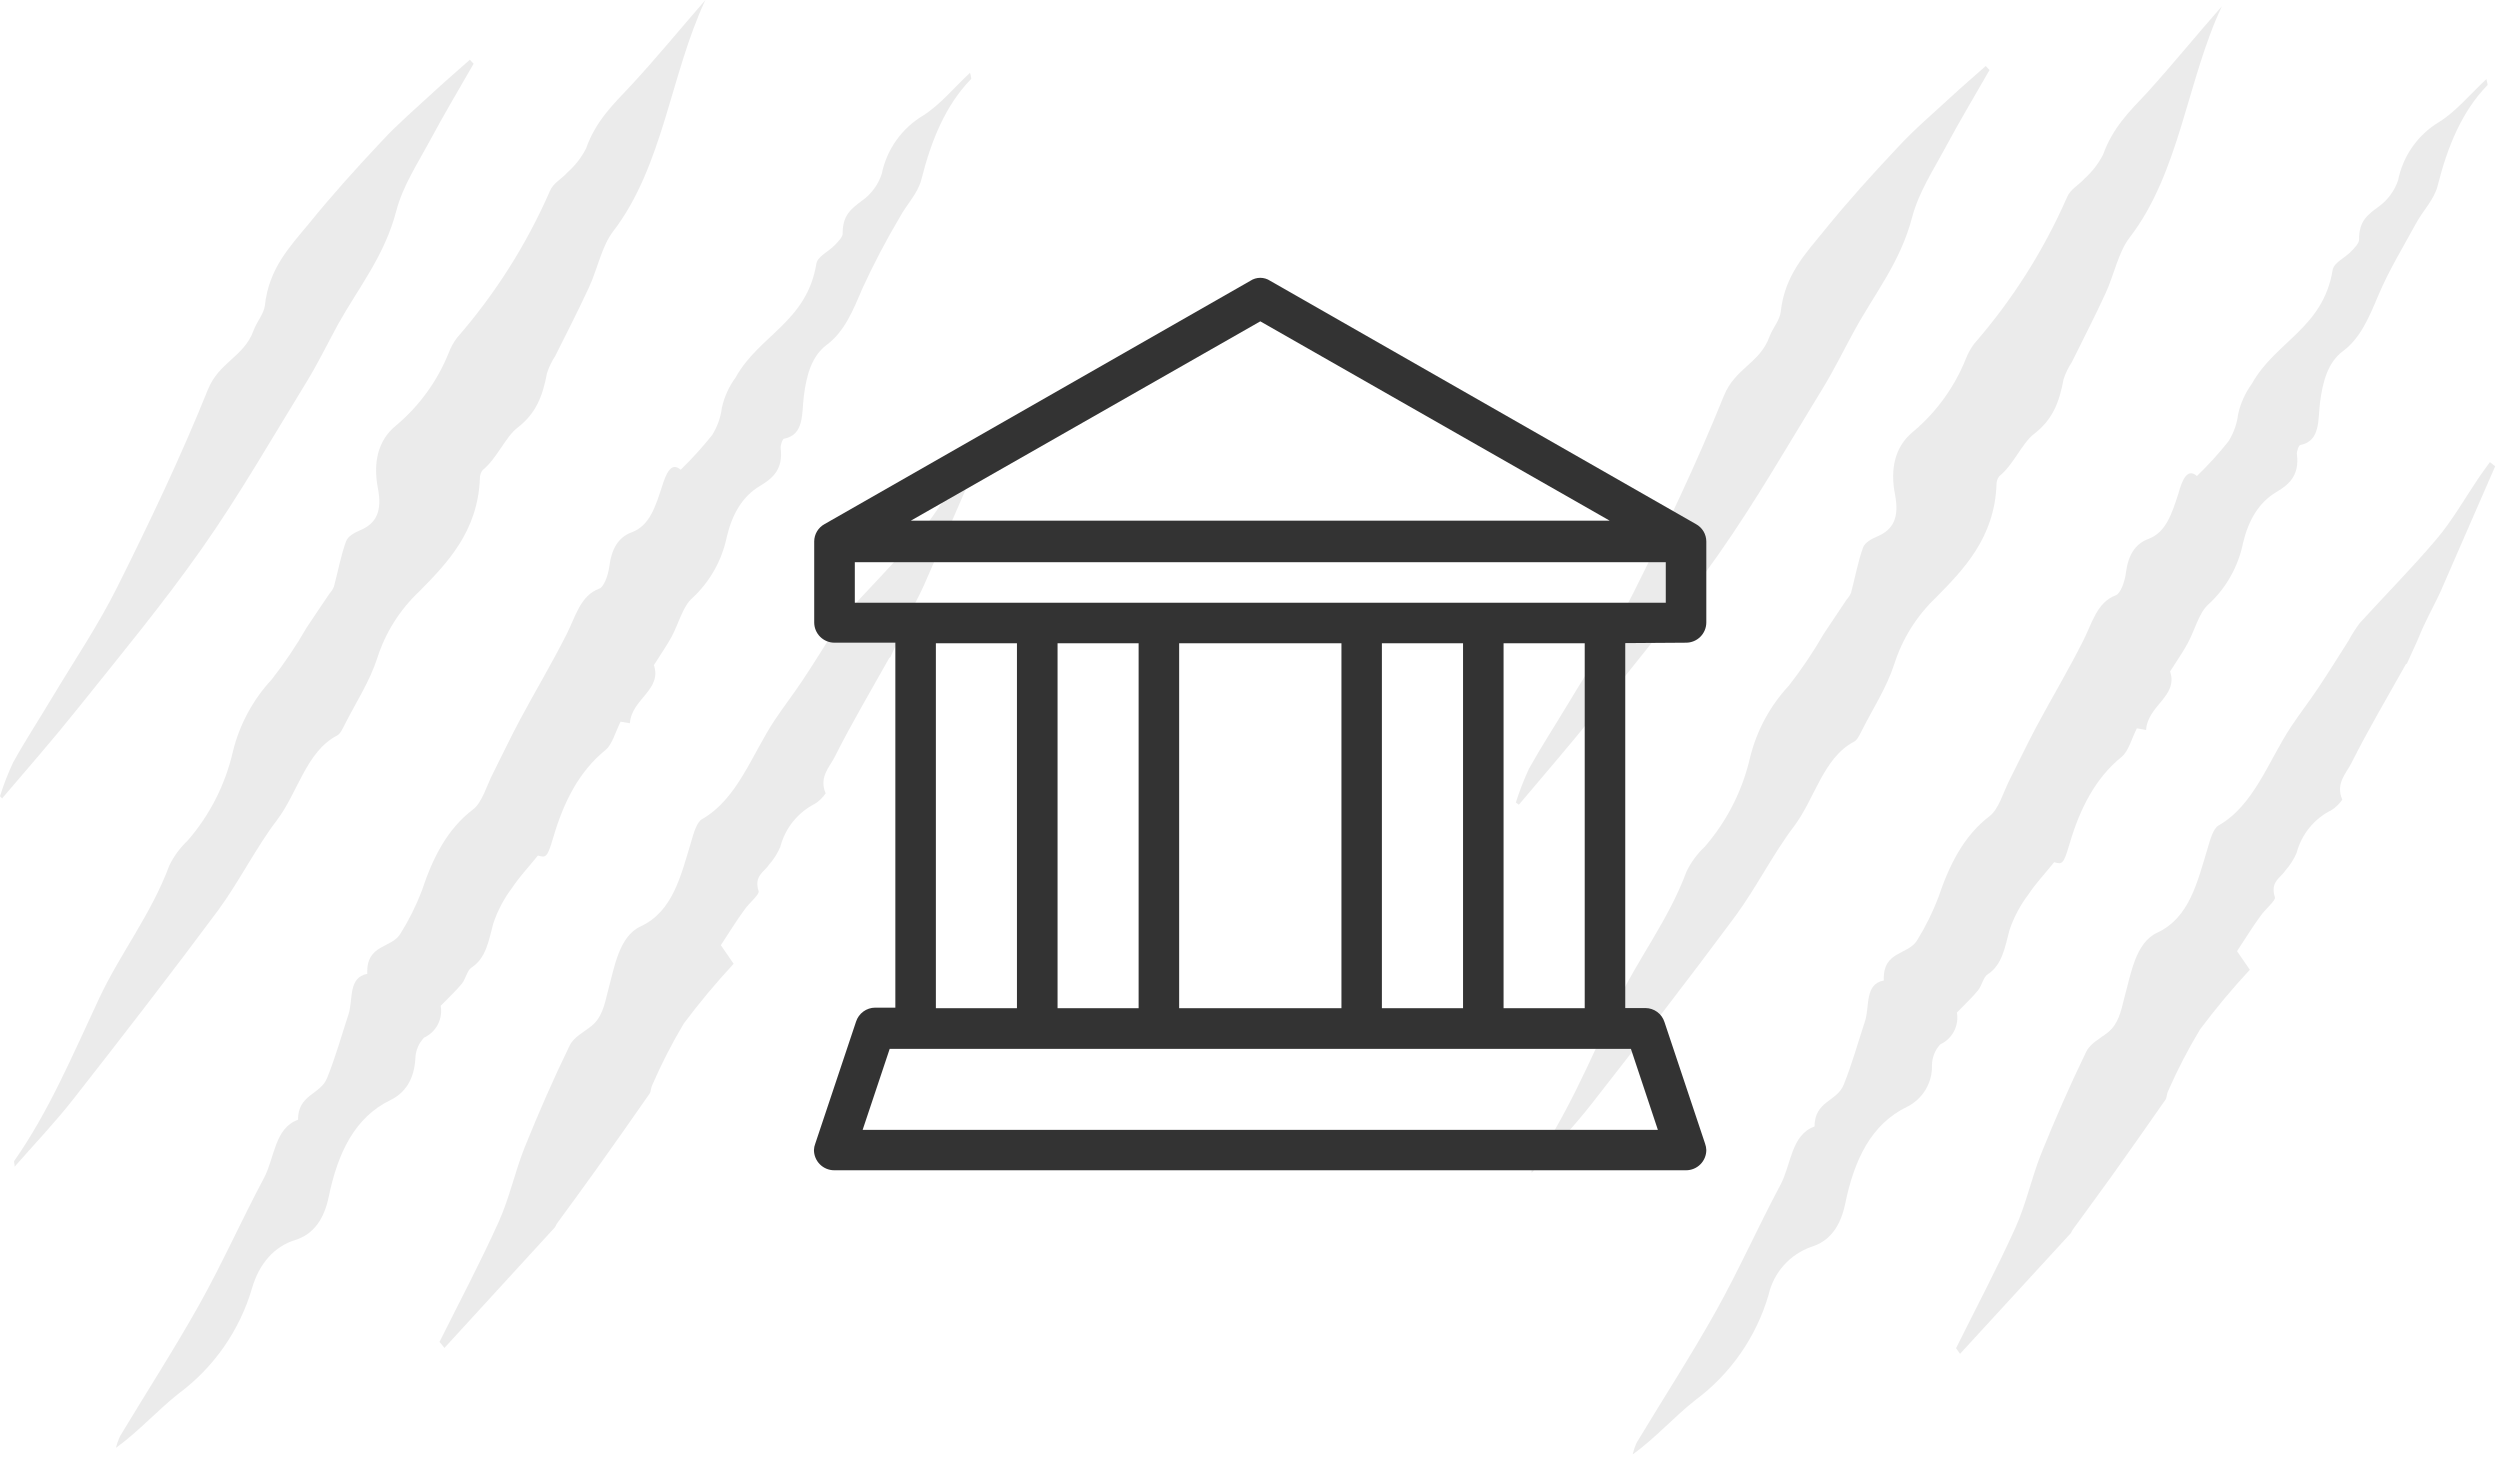 <svg viewBox="0 0 301 176" fill="none" xmlns="http://www.w3.org/2000/svg">
<g clip-path="url(#clip0_2359_1398)">
<g opacity="0.1">
<path d="M81.95 56.56C83.295 55.253 84.557 53.864 85.73 52.4C86.361 51.404 86.764 50.28 86.91 49.11C87.202 47.779 87.771 46.526 88.58 45.43C91.39 40.36 97.15 38.75 98.29 31.75C98.44 30.85 99.78 30.29 100.52 29.5C100.91 29.09 101.52 28.5 101.46 28.03C101.46 25.88 102.52 25.12 103.76 24.18C104.886 23.39 105.728 22.256 106.16 20.95C106.454 19.491 107.051 18.109 107.913 16.895C108.774 15.681 109.88 14.66 111.16 13.9C113.16 12.64 114.88 10.55 116.79 8.76C116.868 8.997 116.918 9.242 116.94 9.49C113.86 12.65 112.14 16.84 110.94 21.59C110.51 23.3 109.17 24.59 108.31 26.19C106.662 28.973 105.16 31.84 103.81 34.78C102.7 37.41 101.66 39.93 99.56 41.5C97.73 42.87 97.1 45.14 96.78 47.71C96.52 49.71 96.87 52.35 94.41 52.82C94.22 52.82 93.95 53.6 93.99 53.96C94.32 56.53 92.99 57.62 91.51 58.5C89.39 59.76 88.16 61.9 87.51 64.62C86.928 67.468 85.466 70.06 83.33 72.03C82.2 73.03 81.69 75.14 80.85 76.69C80.26 77.76 79.57 78.74 78.73 80.08C79.73 83.08 76.03 84.16 75.84 87.08L74.72 86.89C74.11 88.09 73.72 89.64 72.89 90.31C69.76 92.86 67.89 96.47 66.62 100.81C65.88 103.33 65.73 103.26 64.76 103.01C63.55 104.51 62.53 105.58 61.69 106.85C60.698 108.153 59.925 109.609 59.4 111.16C58.83 113.28 58.53 115.36 56.75 116.51C56.25 116.84 56.06 117.87 55.61 118.43C54.93 119.27 54.15 119.97 53.06 121.1C53.196 121.87 53.074 122.663 52.712 123.356C52.35 124.048 51.769 124.602 51.06 124.93C50.406 125.608 50.031 126.508 50.01 127.45C49.86 130 48.75 131.6 47.01 132.45C42.73 134.52 40.68 138.77 39.58 144.09C39.02 146.79 37.77 148.6 35.51 149.31C33.06 150.07 31.23 152.08 30.35 155.08C28.868 160.157 25.771 164.612 21.53 167.77C18.98 169.77 16.71 172.34 13.96 174.32C14.085 173.82 14.259 173.335 14.48 172.87C17.67 167.57 21.01 162.4 24.05 156.97C26.79 152.06 29.13 146.8 31.79 141.82C33.06 139.43 33.06 135.82 35.88 134.82C35.88 131.75 38.55 131.82 39.37 129.82C40.37 127.37 41.11 124.71 41.96 122.13C42.54 120.38 41.88 117.69 44.22 117.25C44.07 113.58 47.22 114.25 48.27 112.32C49.263 110.719 50.103 109.028 50.78 107.27C52.12 103.22 53.87 99.8 56.96 97.45C58.06 96.61 58.6 94.57 59.38 93.06C60.47 90.92 61.49 88.74 62.62 86.63C64.47 83.18 66.46 79.85 68.23 76.34C69.31 74.21 69.88 71.7 72.16 70.87C72.73 70.66 73.24 69.19 73.36 68.21C73.64 66.05 74.45 64.68 76.08 64.08C78.24 63.28 78.93 60.93 79.69 58.63C80.18 57.02 80.82 55.54 81.95 56.56Z" fill="#333333"/>
<path d="M84.93 6.10352e-05C80.74 8.91 79.86 20 73.82 27.86C72.47 29.6 71.95 32.35 70.93 34.56C69.64 37.36 68.23 40.09 66.86 42.84C66.438 43.487 66.101 44.186 65.86 44.92C65.33 47.73 64.53 49.79 62.29 51.51C60.87 52.6 59.81 55.22 58.12 56.59C57.892 56.873 57.772 57.227 57.78 57.59C57.54 64.01 53.78 67.86 50.48 71.21C48.146 73.406 46.408 76.159 45.43 79.21C44.51 82.05 42.89 84.52 41.56 87.13C41.29 87.66 41 88.35 40.56 88.57C36.87 90.5 35.84 95.47 33.34 98.75C30.84 102.03 28.81 106.11 26.34 109.49C20.62 117.2 14.76 124.76 8.88 132.27C6.66 135.11 4.22 137.66 1.76 140.47C1.76 140.05 1.65 139.85 1.7 139.79C5.86 133.88 8.77 126.97 11.94 120.2C14.51 114.73 18.2 110.09 20.39 104.2C20.938 103.073 21.687 102.057 22.6 101.2C25.265 98.13 27.133 94.452 28.04 90.49C28.834 87.242 30.445 84.251 32.72 81.8C34.263 79.829 35.663 77.75 36.91 75.58C37.82 74.2 38.75 72.84 39.67 71.47C39.89 71.227 40.069 70.95 40.2 70.65C40.69 68.83 41.03 66.92 41.66 65.19C41.89 64.53 42.74 64.11 43.37 63.84C45.37 63 46.02 61.47 45.5 58.79C44.92 55.79 45.45 53.06 47.65 51.26C50.471 48.902 52.663 45.882 54.03 42.47C54.275 41.822 54.612 41.213 55.03 40.66C59.628 35.382 63.395 29.433 66.2 23.02C66.6 22.02 67.64 21.55 68.33 20.75C69.246 19.941 70.002 18.967 70.56 17.88C71.71 14.62 73.78 12.61 75.84 10.43C78.94 7.1 81.89 3.49 84.93 6.10352e-05Z" fill="#333333"/>
<path d="M52.92 161.56C55.32 156.74 57.84 152 60.07 147.05C61.33 144.25 62.01 141.05 63.17 138.14C64.85 133.98 66.64 129.88 68.58 125.9C69.1 124.83 70.29 124.28 71.2 123.54C72.45 122.54 72.76 121.09 73.2 119.31C73.97 116.5 74.51 112.75 77.13 111.54C81.01 109.74 81.97 105.47 83.23 101.3C83.52 100.3 83.89 98.99 84.52 98.63C88.78 96.21 90.52 90.86 93.26 86.72C94.33 85.12 95.48 83.63 96.55 82.03C97.79 80.17 98.98 78.25 100.18 76.35C100.573 75.613 101.028 74.91 101.54 74.25C104.62 70.85 107.83 67.64 110.8 64.11C112.65 61.91 114.17 59.26 115.8 56.82C116.25 56.16 116.72 55.53 117.18 54.88L117.81 55.39C116.62 58.11 115.44 60.84 114.25 63.57C113.25 65.86 112.25 68.18 111.25 70.45C110.62 71.85 109.88 73.16 109.25 74.53C108.92 75.2 108.65 75.92 108.35 76.6C108.05 77.28 107.6 78.26 107.22 79.08C107.22 79.15 107.09 79.17 107.05 79.25C104.84 83.2 102.54 87.07 100.49 91.15C99.9 92.33 98.57 93.56 99.41 95.52C99.074 96.014 98.642 96.436 98.14 96.76C97.113 97.28 96.208 98.013 95.486 98.909C94.763 99.806 94.24 100.846 93.95 101.96C93.624 102.731 93.175 103.443 92.62 104.07C92.02 105.01 90.74 105.41 91.34 107.31C91.46 107.69 90.2 108.72 89.64 109.52C88.64 110.88 87.79 112.29 86.79 113.8L88.33 116.04C86.206 118.33 84.203 120.73 82.33 123.23C80.896 125.631 79.62 128.123 78.51 130.69C78.36 130.99 78.38 131.45 78.2 131.69C76.04 134.797 73.867 137.883 71.68 140.95C70.15 143.1 68.59 145.2 67.04 147.33C66.95 147.46 66.9 147.66 66.8 147.78L53.51 162.29L52.92 161.56Z" fill="#333333"/>
<path d="M0 95.87C0.431 94.478 0.959 93.118 1.58 91.8C3.06 89.13 4.71 86.61 6.27 84C8.92 79.57 11.8 75.33 14.14 70.64C18 62.91 21.75 55.05 25.03 46.91C26.38 43.57 29.37 42.98 30.53 39.79C30.91 38.74 31.77 37.79 31.89 36.79C32.37 32.32 34.89 29.71 37.2 26.92C40 23.46 42.95 20.2 45.95 17.01C47.95 14.85 50.18 12.95 52.33 10.96C53.73 9.67 55.16 8.45 56.57 7.19L57.02 7.68C55.24 10.79 53.41 13.85 51.71 17.03C50.26 19.73 48.5 22.38 47.71 25.4C46.3 30.81 43.19 34.59 40.71 39.03C39.45 41.34 38.28 43.75 36.92 45.97C32.77 52.72 28.79 59.67 24.3 66.05C19.56 72.79 14.36 79.05 9.3 85.38C6.36 89.06 3.3 92.55 0.25 96.13L0 95.87Z" fill="#333333"/>
</g>
<g opacity="0.1">
<path d="M264.51 57.31C265.862 56.008 267.128 54.618 268.3 53.15C268.929 52.157 269.329 51.037 269.47 49.87C269.766 48.538 270.334 47.282 271.14 46.18C273.96 41.12 279.71 39.5 280.85 32.51C281 31.6 282.34 31.05 283.09 30.26C283.47 29.85 284.09 29.26 284.03 28.79C284.03 26.63 285.03 25.88 286.32 24.93C287.444 24.139 288.287 23.012 288.73 21.71C289.02 20.248 289.616 18.863 290.477 17.647C291.339 16.431 292.447 15.409 293.73 14.65C295.73 13.39 297.45 11.3 299.36 9.52C299.45 9.95 299.54 10.2 299.5 10.24C296.42 13.41 294.7 17.59 293.5 22.34C293.07 24.06 291.72 25.34 290.86 26.95C289.32 29.78 287.64 32.52 286.36 35.54C285.25 38.17 284.22 40.69 282.11 42.26C280.28 43.63 279.66 45.9 279.33 48.47C279.07 50.47 279.42 53.11 276.96 53.58C276.78 53.58 276.5 54.36 276.55 54.71C276.87 57.28 275.55 58.38 274.06 59.25C271.95 60.51 270.71 62.65 270.06 65.38C269.485 68.227 268.021 70.818 265.88 72.78C264.75 73.78 264.25 75.89 263.4 77.45C262.82 78.52 262.13 79.5 261.28 80.84C262.28 83.84 258.58 84.91 258.39 87.89L257.28 87.69C256.66 88.89 256.28 90.45 255.45 91.12C252.31 93.67 250.45 97.27 249.17 101.61C248.43 104.14 248.28 104.07 247.32 103.81C246.1 105.32 245.08 106.39 244.25 107.65C243.255 108.953 242.478 110.408 241.95 111.96C241.38 114.08 241.08 116.17 239.3 117.32C238.8 117.64 238.61 118.68 238.16 119.23C237.49 120.07 236.71 120.77 235.61 121.91C235.746 122.68 235.623 123.473 235.262 124.166C234.9 124.858 234.319 125.412 233.61 125.74C232.972 126.425 232.615 127.324 232.61 128.26C232.638 129.292 232.371 130.312 231.839 131.198C231.308 132.084 230.534 132.799 229.61 133.26C225.32 135.33 223.27 139.57 222.17 144.89C221.61 147.6 220.36 149.41 218.11 150.11C216.83 150.555 215.684 151.318 214.78 152.327C213.875 153.336 213.242 154.559 212.94 155.88C211.464 160.959 208.366 165.416 204.12 168.57C201.58 170.57 199.3 173.15 196.56 175.13C196.686 174.629 196.856 174.14 197.07 173.67C200.26 168.37 203.61 163.21 206.65 157.77C209.38 152.87 211.72 147.61 214.38 142.63C215.66 140.24 215.65 136.63 218.47 135.63C218.47 132.57 221.15 132.63 221.97 130.63C222.97 128.17 223.7 125.51 224.55 122.94C225.13 121.18 224.47 118.49 226.81 118.05C226.66 114.39 229.81 115.05 230.87 113.13C231.859 111.525 232.696 109.831 233.37 108.07C234.72 104.07 236.47 100.6 239.55 98.26C240.65 97.42 241.2 95.38 241.97 93.86C243.06 91.73 244.09 89.54 245.21 87.44C247.06 83.99 249.05 80.66 250.82 77.14C251.9 75.01 252.47 72.51 254.75 71.67C255.32 71.46 255.83 69.99 255.95 69.02C256.23 66.86 257.04 65.49 258.68 64.88C260.83 64.08 261.52 61.73 262.28 59.43C262.73 57.78 263.36 56.3 264.51 57.31Z" fill="#333333"/>
<path d="M267.51 0.76C263.32 9.66 262.45 20.76 256.4 28.61C255.05 30.36 254.53 33.11 253.51 35.31C252.22 38.12 250.81 40.84 249.45 43.6C249.026 44.243 248.69 44.939 248.45 45.67C247.93 48.49 247.12 50.54 244.88 52.26C243.46 53.36 242.41 55.98 240.71 57.34C240.486 57.624 240.369 57.978 240.38 58.34C240.14 64.76 236.38 68.61 233.07 71.96C230.761 74.167 229.041 76.917 228.07 79.96C227.15 82.79 225.53 85.26 224.21 87.87C223.93 88.41 223.64 89.1 223.21 89.31C219.52 91.24 218.49 96.21 215.99 99.5C213.49 102.79 211.46 106.85 208.99 110.23C203.27 117.95 197.42 125.5 191.54 133.02C189.31 135.85 186.87 138.41 184.41 141.22C184.41 140.79 184.3 140.6 184.35 140.53C188.51 134.63 191.42 127.72 194.59 120.95C197.16 115.47 200.86 110.84 203.05 104.95C203.591 103.822 204.337 102.805 205.25 101.95C207.914 98.879 209.785 95.201 210.7 91.24C211.491 87.99 213.102 84.998 215.38 82.55C216.919 80.576 218.319 78.498 219.57 76.33C220.483 74.95 221.4 73.577 222.32 72.21C222.542 71.967 222.724 71.69 222.86 71.39C223.35 69.57 223.68 67.67 224.31 65.93C224.55 65.28 225.39 64.86 226.02 64.59C228.02 63.75 228.68 62.22 228.16 59.54C227.57 56.54 228.1 53.81 230.31 52C233.124 49.643 235.312 46.627 236.68 43.22C236.931 42.572 237.268 41.96 237.68 41.4C242.279 36.124 246.049 30.18 248.86 23.77C249.26 22.77 250.29 22.29 250.98 21.5C251.893 20.685 252.649 19.709 253.21 18.62C254.37 15.37 256.43 13.36 258.49 11.18C261.51 7.85 264.44 4.24 267.51 0.76Z" fill="#333333"/>
<path d="M235.51 162.32C237.91 157.49 240.43 152.75 242.66 147.81C243.93 145.01 244.6 141.81 245.76 138.9C247.44 134.73 249.24 130.63 251.17 126.65C251.69 125.59 252.88 125.03 253.79 124.3C255.04 123.3 255.35 121.84 255.79 120.06C256.57 117.25 257.11 113.51 259.72 112.3C263.61 110.49 264.56 106.22 265.82 102.06C266.11 101.06 266.49 99.74 267.11 99.39C271.38 96.97 273.11 91.62 275.86 87.47C276.92 85.88 278.08 84.38 279.14 82.79C280.38 80.93 281.57 79.01 282.78 77.11C283.173 76.372 283.625 75.667 284.13 75C287.21 71.61 290.42 68.39 293.4 64.86C295.25 62.67 296.76 60.02 298.4 57.58C298.85 56.92 299.32 56.28 299.78 55.64L300.42 56.14L296.85 64.32C295.85 66.62 294.85 68.94 293.85 71.21C293.21 72.6 292.48 73.92 291.85 75.29C291.52 75.96 291.26 76.67 290.95 77.36C290.64 78.05 290.2 79.01 289.82 79.83C289.82 79.91 289.69 79.93 289.65 80C287.44 83.95 285.14 87.83 283.09 91.91C282.5 93.09 281.17 94.32 282.01 96.28C281.671 96.772 281.24 97.194 280.74 97.52C279.706 98.029 278.794 98.754 278.064 99.646C277.334 100.538 276.804 101.576 276.51 102.69C276.178 103.46 275.725 104.172 275.17 104.8C274.57 105.73 273.3 106.13 273.9 108.04C274.02 108.42 272.75 109.44 272.19 110.25C271.19 111.6 270.34 113.02 269.34 114.52L270.88 116.76C268.752 119.047 266.75 121.447 264.88 123.95C263.433 126.35 262.143 128.842 261.02 131.41C260.87 131.71 260.89 132.17 260.72 132.41C258.56 135.51 256.386 138.597 254.2 141.67C252.66 143.81 251.1 145.92 249.56 148.05C249.46 148.18 249.41 148.38 249.31 148.49L235.99 163L235.51 162.32Z" fill="#333333"/>
<path d="M182.51 96.62C182.947 95.231 183.475 93.871 184.09 92.55C185.58 89.88 187.22 87.36 188.78 84.76C191.43 80.33 194.31 76.08 196.65 71.4C200.51 63.67 204.27 55.81 207.55 47.67C208.89 44.33 211.89 43.73 213.04 40.55C213.43 39.49 214.29 38.55 214.4 37.55C214.88 33.07 217.45 30.47 219.71 27.67C222.51 24.21 225.47 20.95 228.46 17.77C230.46 15.6 232.7 13.7 234.84 11.72C236.24 10.43 237.67 9.2 239.08 7.95L239.54 8.43C237.76 11.54 235.92 14.6 234.22 17.78C232.77 20.49 231.02 23.13 230.22 26.16C228.81 31.57 225.7 35.35 223.28 39.78C222.01 42.1 220.84 44.5 219.48 46.72C215.34 53.48 211.35 60.43 206.87 66.8C202.13 73.55 196.92 79.8 191.87 86.13C188.93 89.81 185.87 93.31 182.87 96.89L182.51 96.62Z" fill="#333333"/>
</g>
<path fill-rule="evenodd" clip-rule="evenodd" d="M102.92 67.69H200.56V72.57H102.92V67.69ZM181.03 77.45H190.8V121.39H181.03V77.45ZM166.38 77.45H176.15V121.39H166.38V77.45ZM141.97 77.45H161.51V121.39H141.97V77.45ZM127.33 77.45H137.09V121.39H127.33V77.45ZM112.68 77.45H122.44V121.39H112.68V77.45ZM196.36 126.28L199.61 136.04H103.86L107.12 126.28H196.36ZM151.74 38.69L193.81 62.69H109.66L151.74 38.69ZM203 77.38C203.32 77.38 203.638 77.317 203.934 77.194C204.23 77.072 204.499 76.892 204.725 76.665C204.952 76.439 205.132 76.17 205.254 75.874C205.377 75.578 205.44 75.26 205.44 74.94V65.18C205.436 64.754 205.318 64.336 205.099 63.97C204.879 63.604 204.565 63.304 204.19 63.1L152.93 33.81C152.576 33.575 152.16 33.449 151.735 33.449C151.31 33.449 150.894 33.575 150.54 33.81L99.28 63.1C98.905 63.304 98.591 63.604 98.371 63.97C98.152 64.336 98.034 64.754 98.03 65.18V74.94C98.03 75.587 98.287 76.207 98.745 76.665C99.202 77.123 99.823 77.38 100.47 77.38H107.8V121.32H105.36C104.85 121.324 104.355 121.489 103.944 121.791C103.533 122.092 103.227 122.515 103.07 123L98.16 137.69C98.062 137.935 98.008 138.196 98 138.46C98 138.78 98.063 139.098 98.186 139.394C98.308 139.69 98.488 139.959 98.715 140.185C98.941 140.412 99.21 140.592 99.506 140.714C99.802 140.837 100.12 140.9 100.44 140.9H203C203.32 140.9 203.638 140.837 203.934 140.714C204.23 140.592 204.499 140.412 204.725 140.185C204.952 139.959 205.132 139.69 205.254 139.394C205.377 139.098 205.44 138.78 205.44 138.46C205.431 138.197 205.38 137.937 205.29 137.69L200.4 123.05C200.246 122.565 199.942 122.142 199.533 121.84C199.123 121.538 198.629 121.374 198.12 121.37H195.68V77.43L203 77.38Z" fill="#333333"/>
</g>
<defs>
<clipPath id="clip0_2359_1398">
<rect width="300.45" height="175.08" fill="white"/>
</clipPath>
</defs>
</svg>
